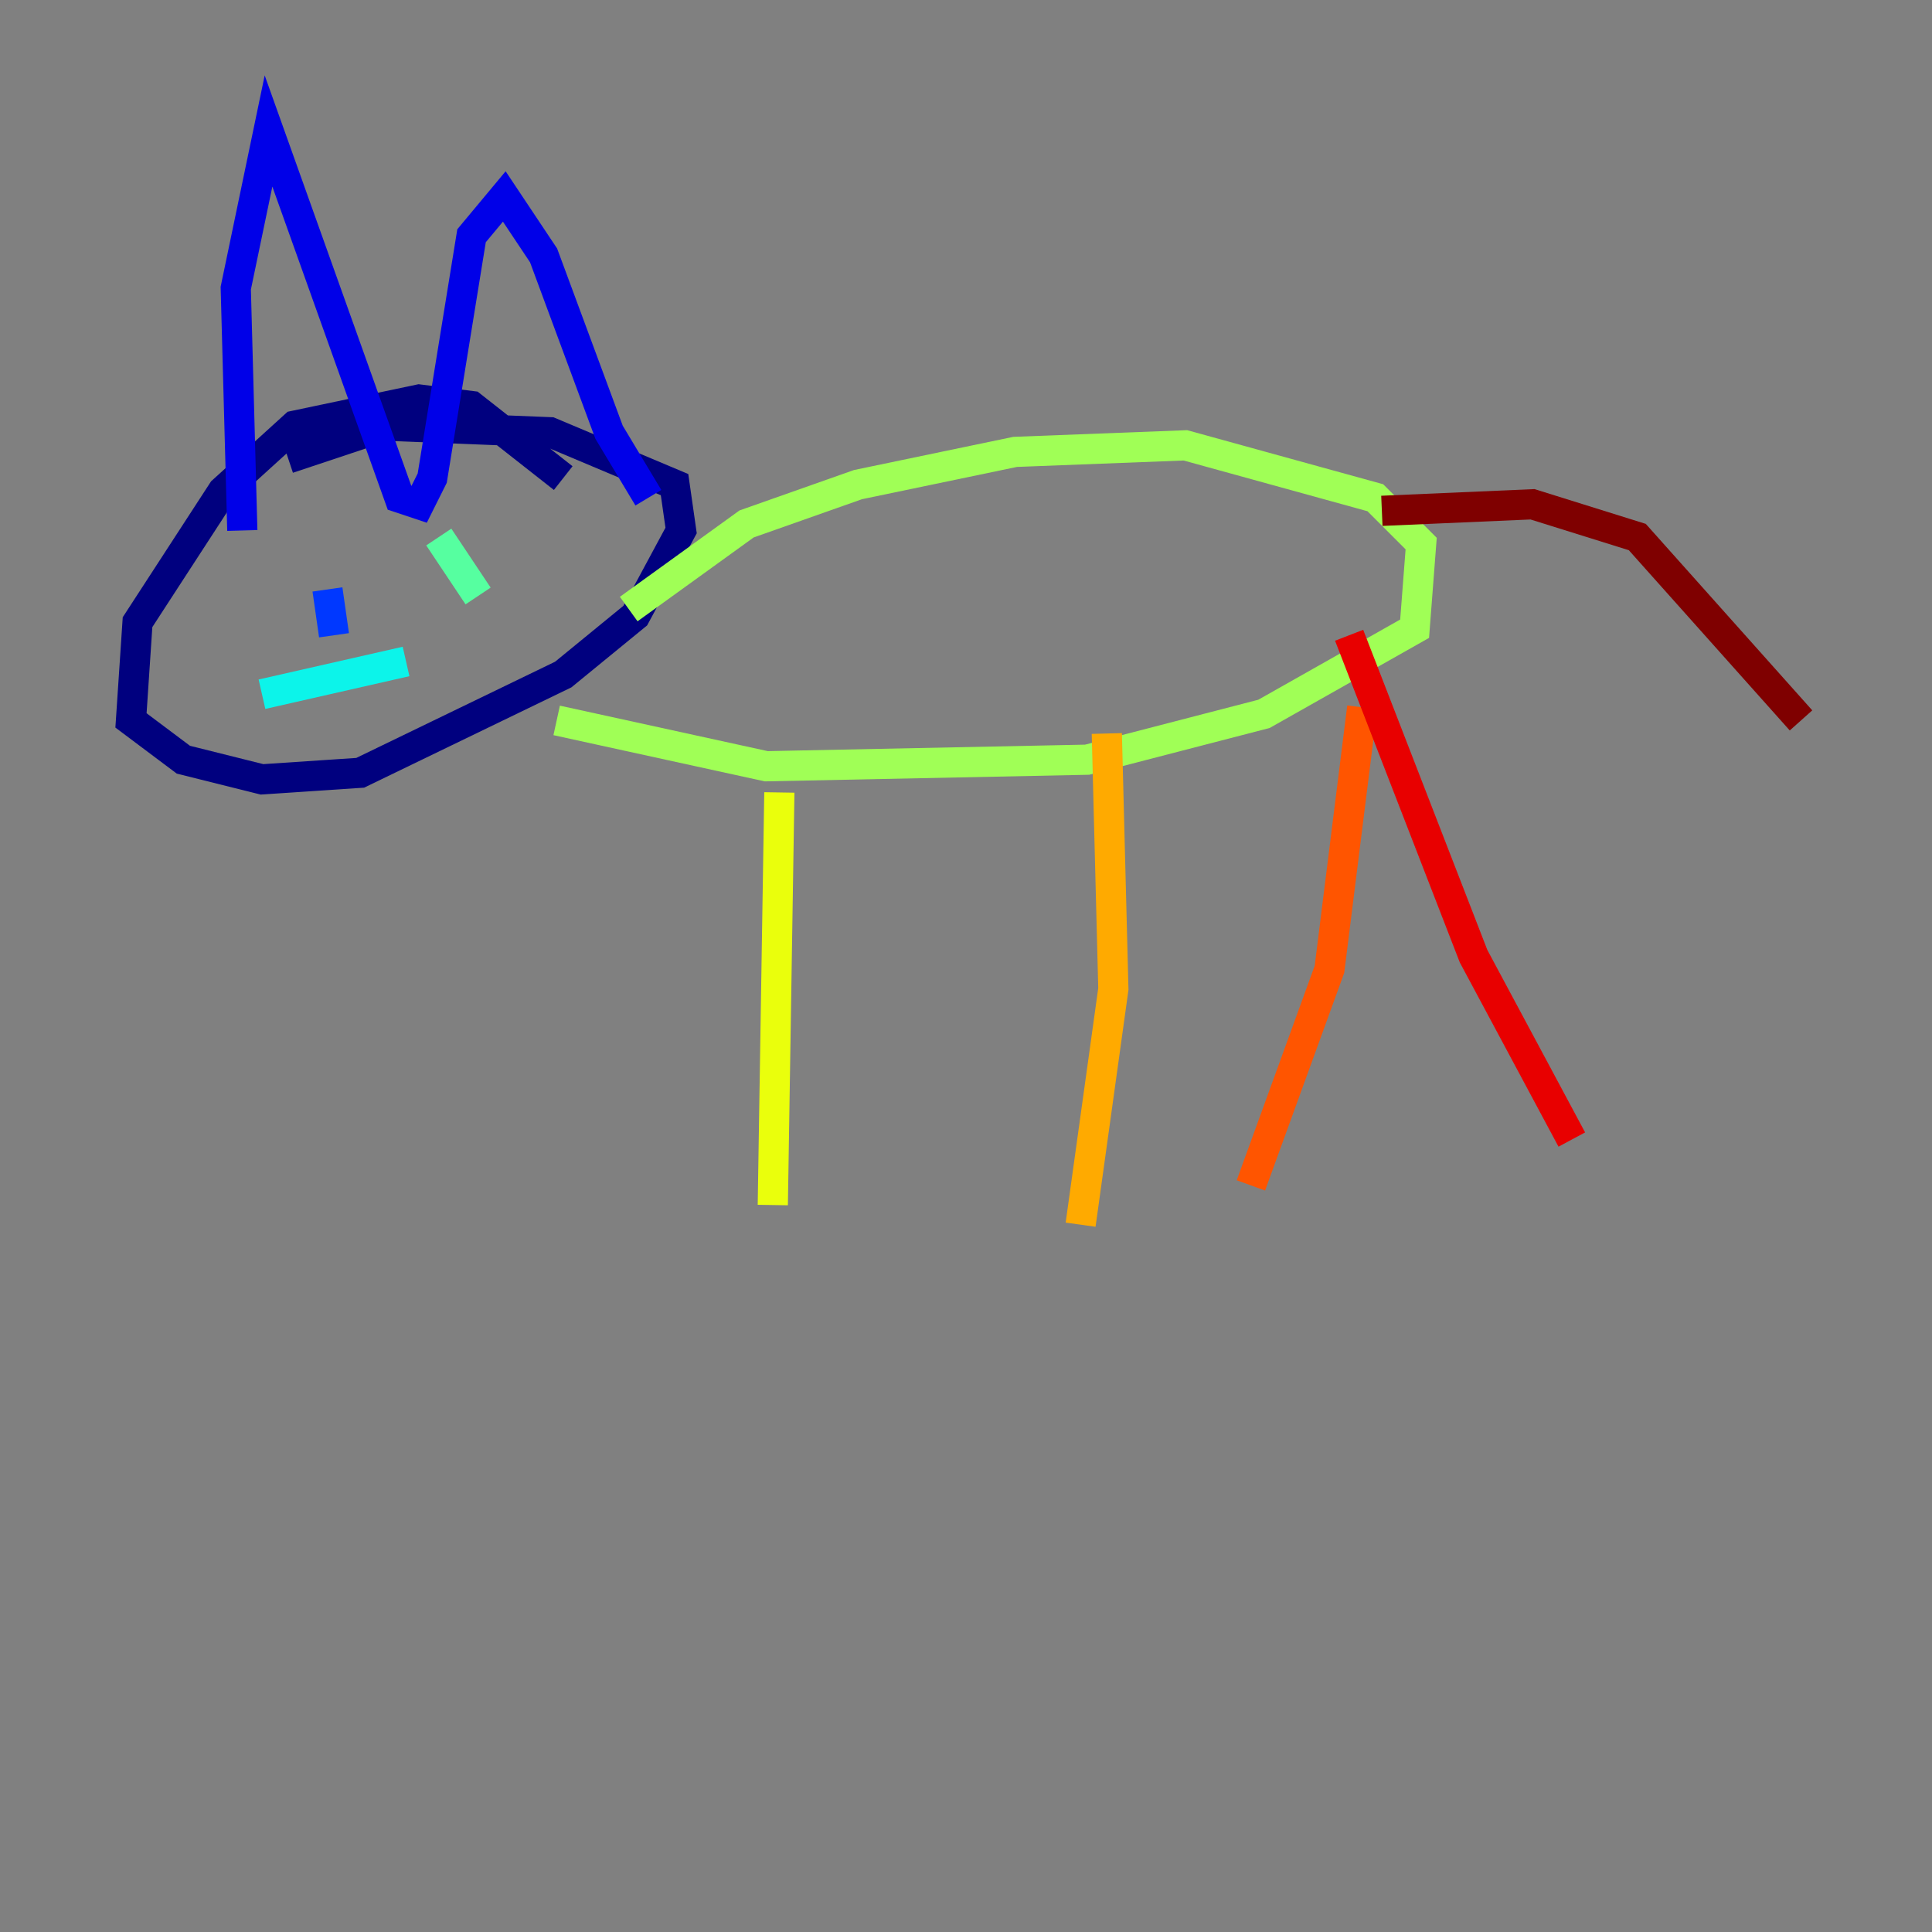 <?xml version="1.0" encoding="utf-8" ?>
<svg baseProfile="tiny" height="128" version="1.2" viewBox="0,0,128,128" width="128" xmlns="http://www.w3.org/2000/svg" xmlns:ev="http://www.w3.org/2001/xml-events" xmlns:xlink="http://www.w3.org/1999/xlink"><rect x="0" y="0" width="128" height="128" fill="#808080" stroke="none"/><defs /><polyline fill="none" points="37.315,31.675 31.241,26.902 27.77,26.468 19.525,28.203 14.752,32.542 9.112,41.22 8.678,47.729 12.149,50.332 17.356,51.634 23.864,51.2 37.315,44.691 42.088,40.786 45.125,35.146 44.691,32.108 36.447,28.637 25.6,28.203 19.091,30.373" stroke="#00007f" stroke-width="2" /><polyline fill="none" points="16.054,35.146 15.62,19.091 17.79,8.678 26.468,32.976 27.77,33.41 28.637,31.675 31.241,15.62 33.41,13.017 36.014,16.922 40.352,28.637 42.956,32.976" stroke="#0000e8" stroke-width="2" /><polyline fill="none" points="21.695,39.051 22.129,42.088" stroke="#0038ff" stroke-width="2" /><polyline fill="none" points="33.844,35.58 33.844,35.58" stroke="#0094ff" stroke-width="2" /><polyline fill="none" points="17.356,45.993 26.902,43.824" stroke="#0cf4ea" stroke-width="2" /><polyline fill="none" points="29.071,35.58 31.675,39.485" stroke="#56ffa0" stroke-width="2" /><polyline fill="none" points="41.654,40.352 49.464,34.712 56.841,32.108 67.254,29.939 78.536,29.505 91.119,32.976 94.156,36.014 93.722,41.654 83.742,47.295 72.027,50.332 50.766,50.766 36.881,47.729" stroke="#a0ff56" stroke-width="2" /><polyline fill="none" points="51.634,52.502 51.2,79.837" stroke="#eaff0c" stroke-width="2" /><polyline fill="none" points="73.329,48.597 73.763,65.519 71.593,81.139" stroke="#ffaa00" stroke-width="2" /><polyline fill="none" points="90.251,46.861 88.081,64.217 82.875,78.536" stroke="#ff5500" stroke-width="2" /><polyline fill="none" points="89.383,42.088 97.627,63.349 104.136,75.498" stroke="#e80000" stroke-width="2" /><polyline fill="none" points="91.552,33.844 101.532,33.41 108.475,35.58 119.322,47.729" stroke="#7f0000" stroke-width="2" /></svg>